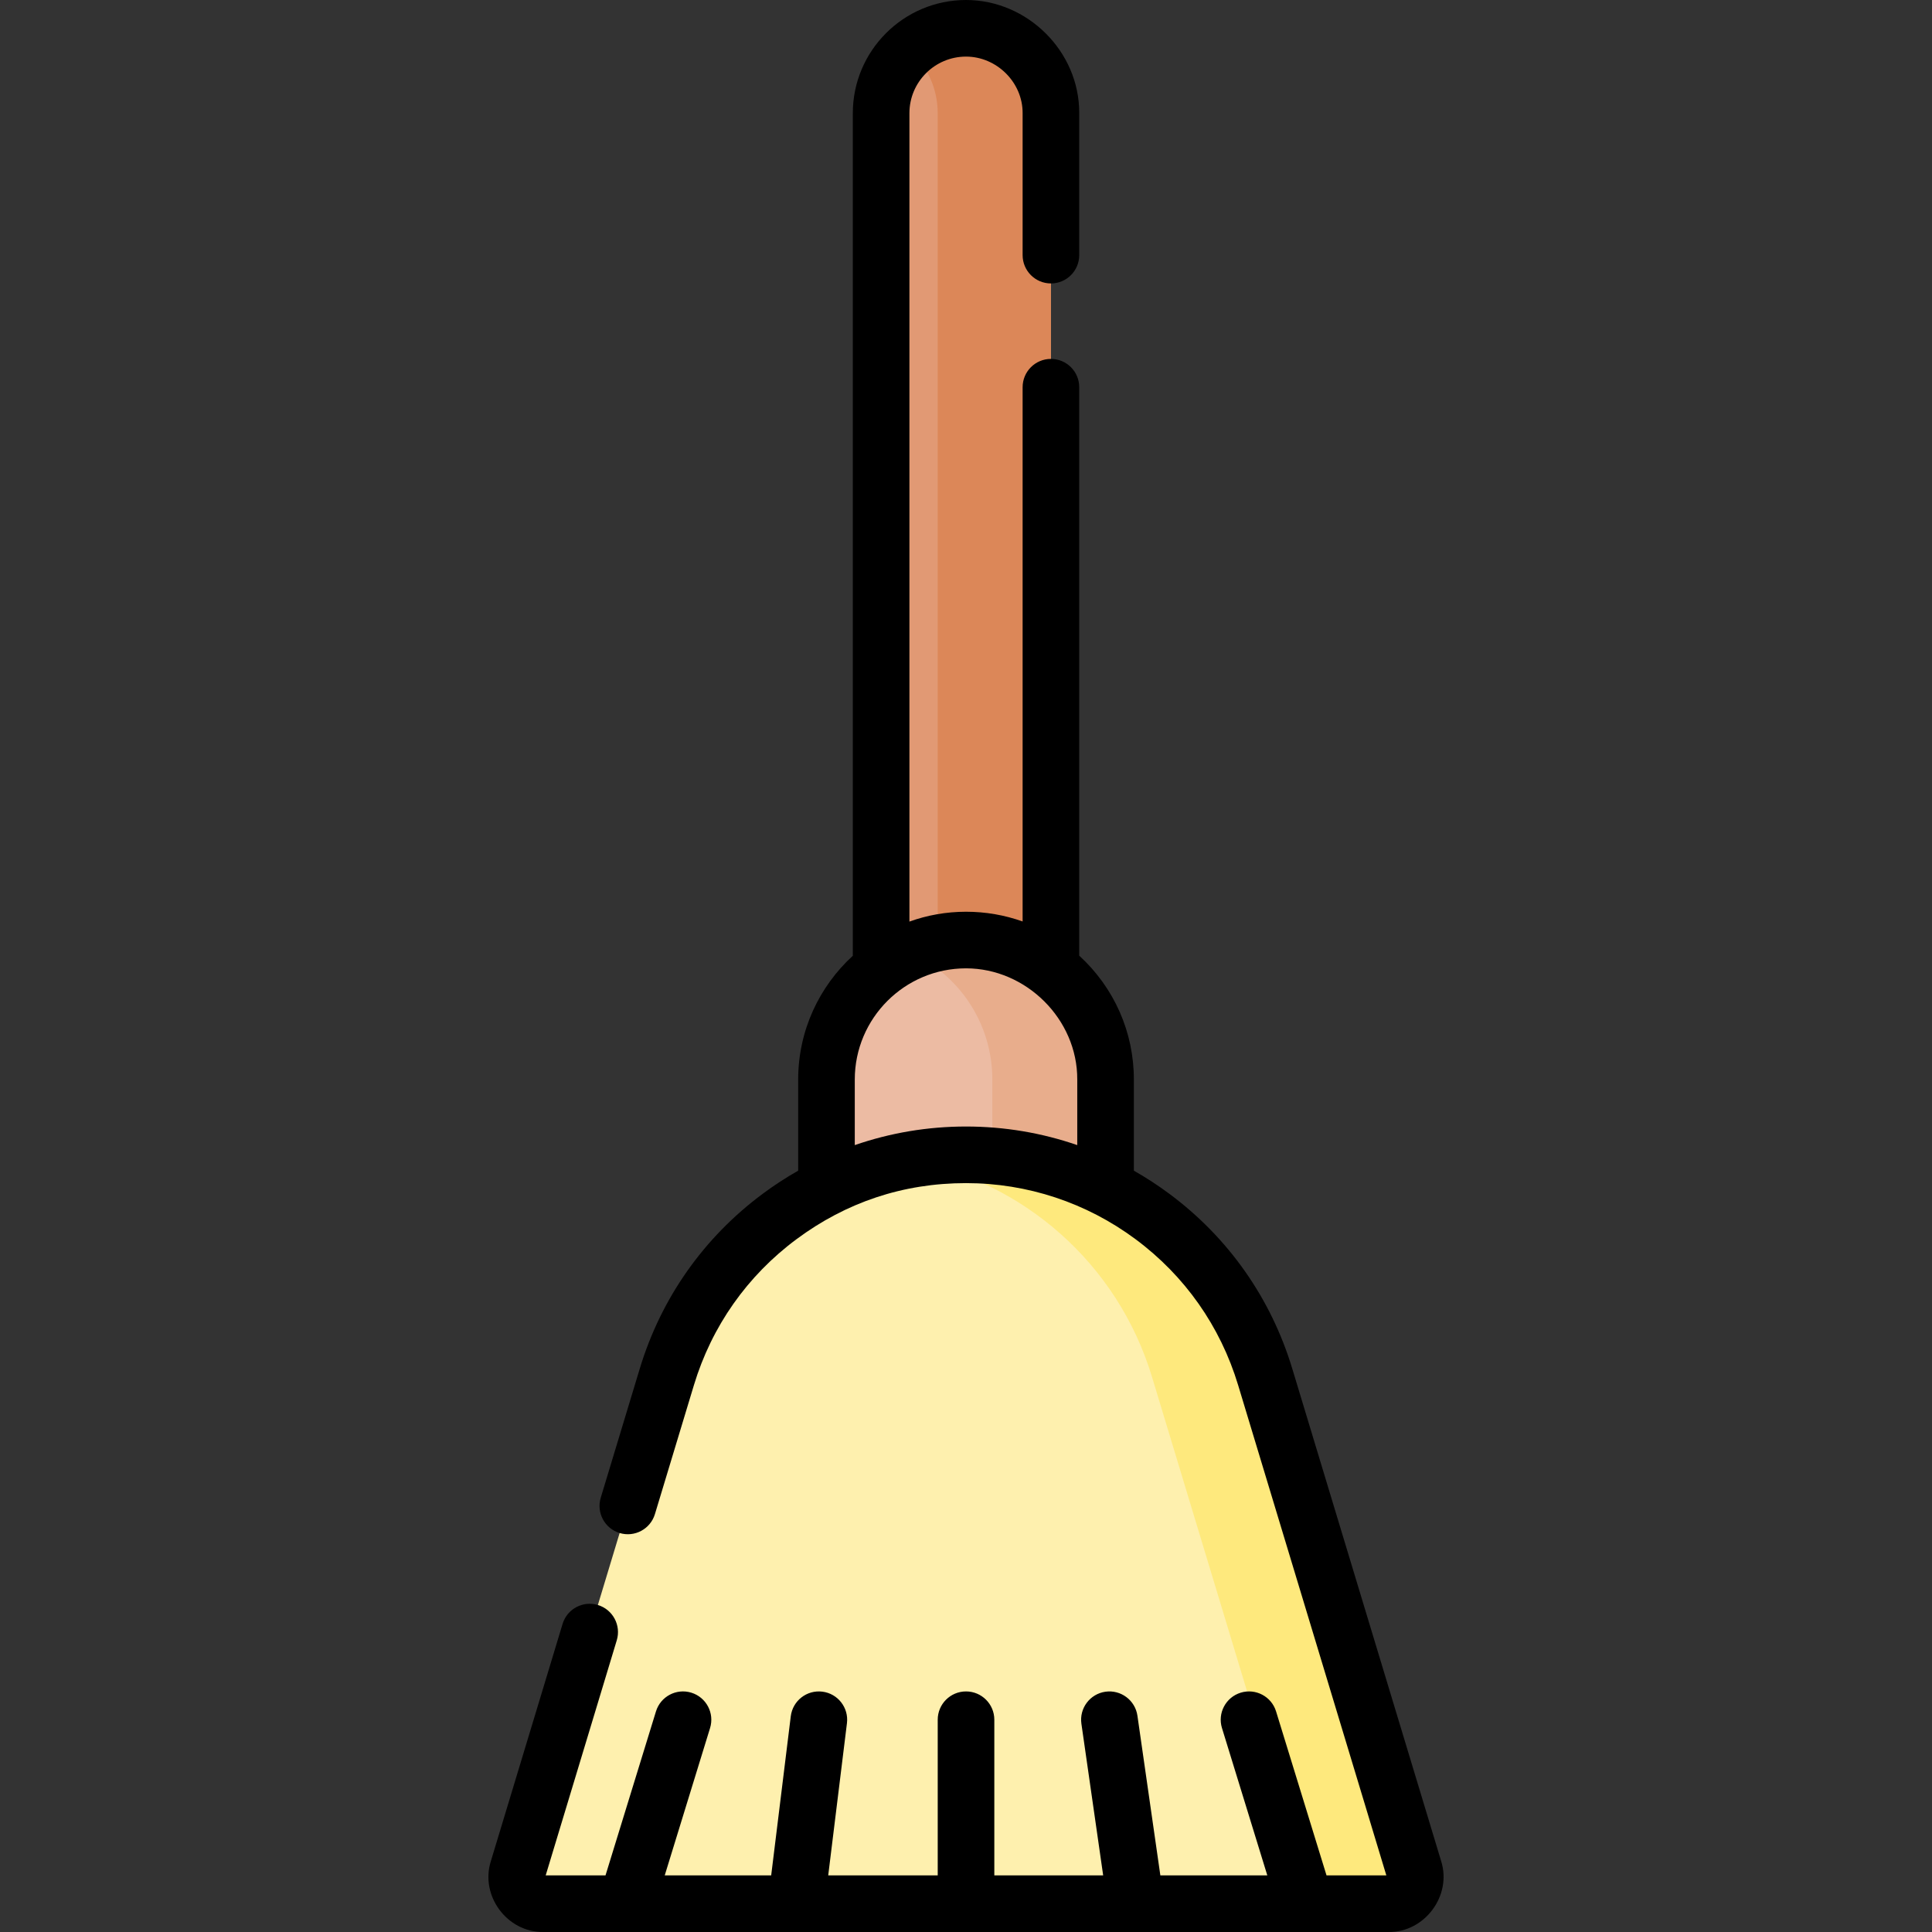 <svg id="Capa_1" enable-background="new 0 0 512 512" height="512" viewBox="0 0 512 512" width="512" xmlns="http://www.w3.org/2000/svg"><rect x="0" y="0" width="512" height="512" fill="#333333" stroke="none"/><g><g><path d="m278.505 30v309.116h-45v-309.116c0-12.426 10.074-22.5 22.5-22.5 12.426 0 22.5 10.074 22.5 22.5z" fill="#e19974"/><path d="m256.005 7.5c-5.764 0-11.019 2.17-15 5.734 4.602 4.12 7.5 10.103 7.5 16.766v309.116h30v-309.116c0-12.426-10.074-22.5-22.5-22.5z" fill="#dc8758"/><path d="m292.98 385.863h-73.95v-99.772c0-20.421 16.554-36.975 36.975-36.975 20.421 0 36.975 16.554 36.975 36.975z" fill="#ecbba3"/><path d="m256.005 249.115c-5.342 0-10.414 1.142-15 3.18 12.944 5.754 21.975 18.716 21.975 33.795v99.772h30v-99.772c0-20.42-16.554-36.975-36.975-36.975z" fill="#e8ad8c"/><path d="m368.069 504.5h-224.128c-4.695 0-8.059-4.531-6.7-9.026l39.476-130.573c10.567-34.952 42.774-58.862 79.289-58.862 36.514 0 68.722 23.91 79.289 58.862l39.476 130.573c1.357 4.495-2.007 9.026-6.702 9.026z" fill="#fef0ae"/><path d="m374.769 495.474-39.476-130.573c-10.567-34.952-42.774-58.862-79.289-58.862-5.102 0-10.114.483-15 1.381 30.087 5.531 55.198 27.412 64.289 57.481l39.476 130.573c1.359 4.494-2.005 9.026-6.701 9.026h30c4.696 0 8.06-4.531 6.701-9.026z" fill="#fee97d"/></g><path d="m381.948 493.304-39.476-130.573c-5.654-18.702-16.935-34.744-32.622-46.39-3.017-2.24-6.145-4.272-9.365-6.101v-24.15c.015-12.563-5.229-24.363-14.48-32.828v-150.648c0-4.142-3.357-7.5-7.5-7.5s-7.5 3.358-7.5 7.5v141.586c-4.75-1.696-9.807-2.58-15-2.58-5.262 0-10.311.924-15 2.609v-214.229c0-8.271 6.729-15 15-15 8.133 0 15.045 6.833 15 15v37.614c0 4.142 3.357 7.5 7.5 7.5s7.5-3.358 7.5-7.5v-37.614c.077-16.392-13.729-30-30-30-16.542 0-30 13.458-30 30v223.289c-8.893 8.137-14.48 19.828-14.48 32.801v24.15c-3.22 1.829-6.348 3.861-9.365 6.101-15.688 11.646-26.968 27.688-32.622 46.39l-10.334 34.184c-1.199 3.965 1.044 8.151 5.009 9.35 3.967 1.199 8.15-1.044 9.349-5.009l10.334-34.184c4.716-15.597 14.123-28.974 27.206-38.687 13.085-9.714 28.15-14.846 44.904-14.846 16.292 0 31.92 5.207 44.904 14.846 13.083 9.712 22.49 23.09 27.206 38.687l39.279 129.928h-15.852l-13.371-43.46c-1.217-3.959-5.416-6.18-9.373-4.963-3.959 1.218-6.182 5.415-4.963 9.374l12.015 39.049h-28.346l-6.076-42.32c-.589-4.101-4.395-6.941-8.489-6.358-4.101.589-6.947 4.39-6.358 8.49l5.77 40.188h-28.846v-41.254c0-4.142-3.357-7.5-7.5-7.5s-7.5 3.358-7.5 7.5v41.254h-29.02l4.964-40.338c.506-4.111-2.417-7.854-6.528-8.36-4.12-.501-7.854 2.417-8.36 6.528l-5.19 42.17h-28.212l12.014-39.049c1.219-3.959-1.004-8.156-4.963-9.374-3.953-1.217-8.155 1.003-9.373 4.963l-13.372 43.46h-15.852l18.837-62.308c1.199-3.965-1.043-8.151-5.008-9.35-3.964-1.197-8.151 1.044-9.35 5.009l-19.033 62.953c-2.83 9.072 4.281 18.771 13.88 18.696h224.129c9.487.066 16.704-9.592 13.879-18.696zm-96.463-189.838c-9.39-3.243-19.308-4.927-29.48-4.927s-20.09 1.684-29.48 4.927v-17.376c0-16.25 13.225-29.47 29.48-29.47 15.909 0 29.553 13.477 29.48 29.47z"/></g></svg>